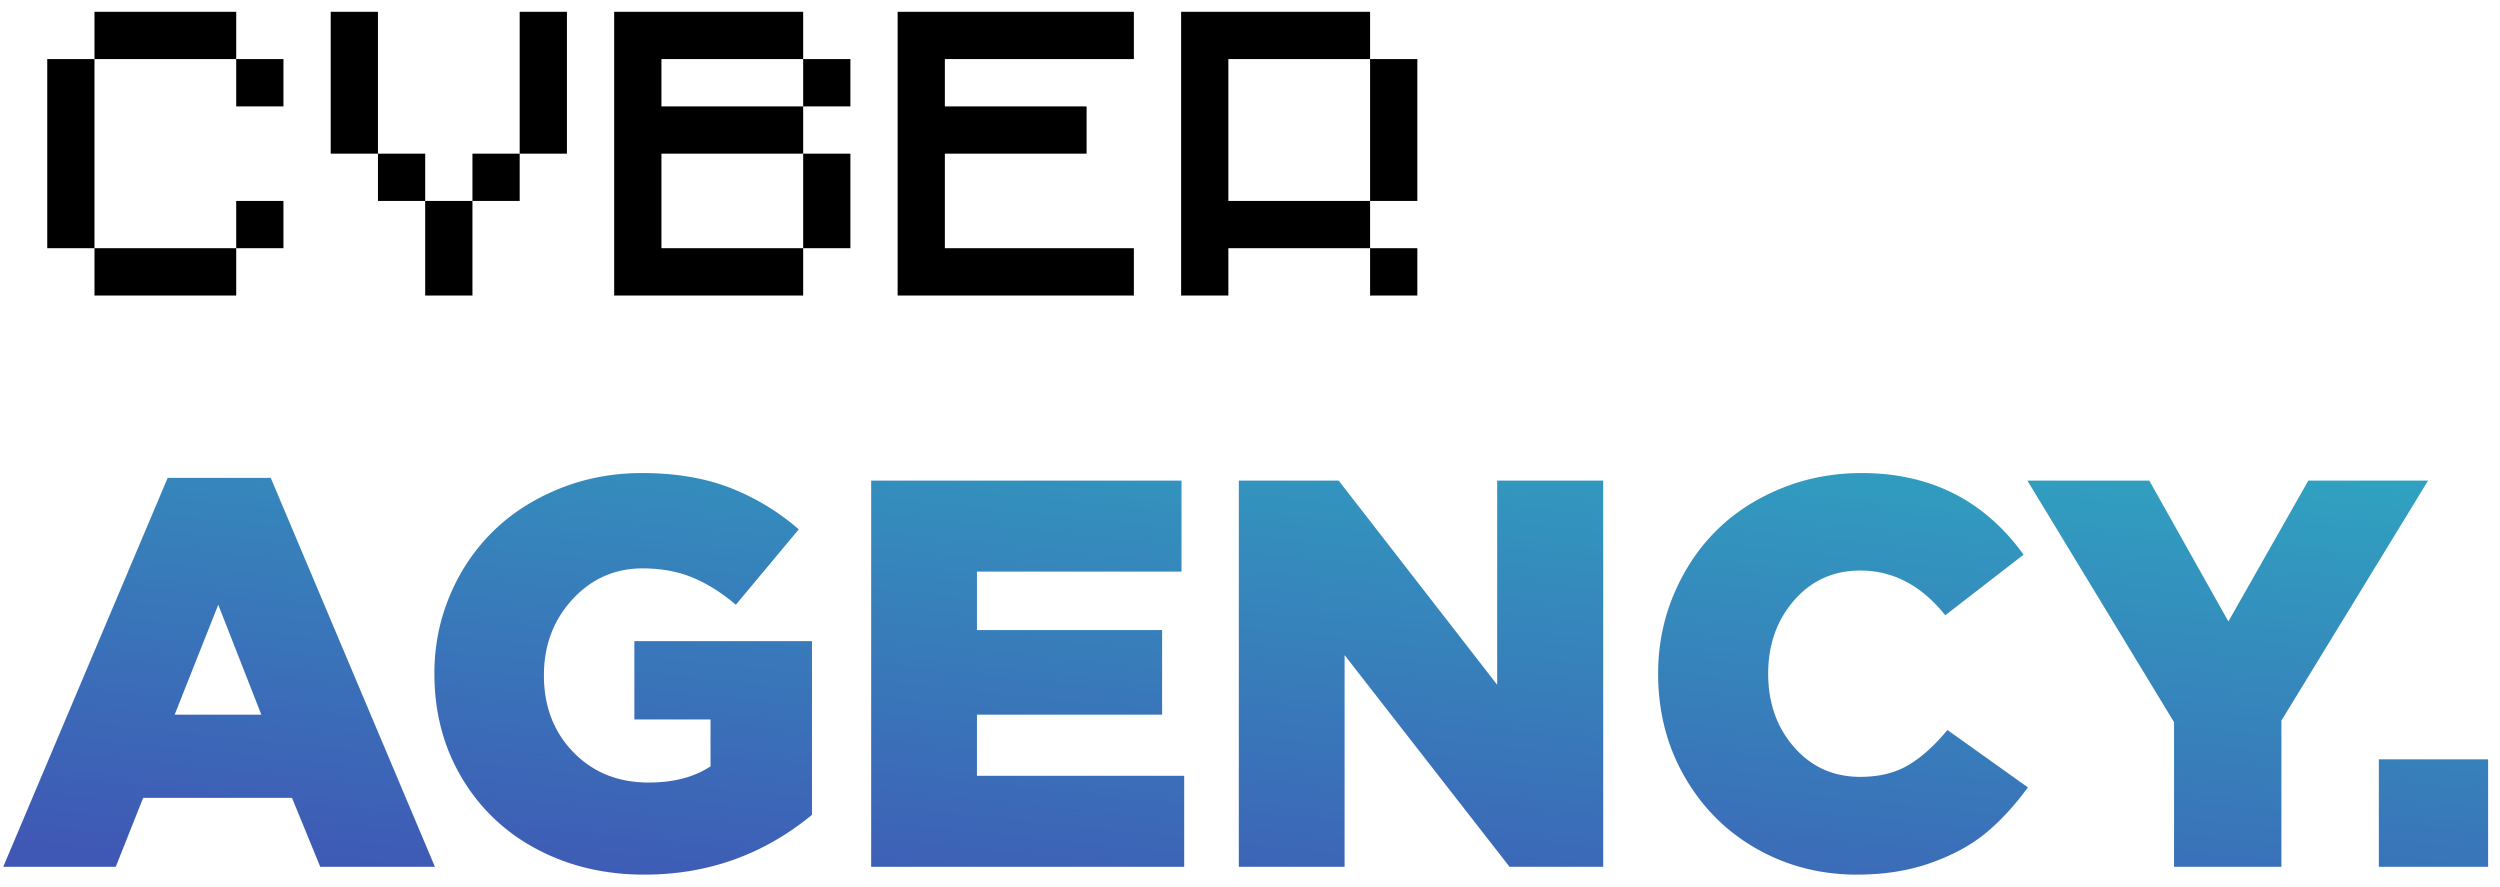 <svg xmlns="http://www.w3.org/2000/svg" viewBox="0 0 141 50">
  <defs>
    <linearGradient id="headerlogo" x1="13.08%" x2="96.746%" y1="100%" y2="-26.999%">
      <stop offset="0%" stop-color="#3F58B5"/>
      <stop offset="100%" stop-color="#2DB0C2"/>
    </linearGradient>
  </defs>
  <g fill="none" fill-rule="evenodd">
    <path fill="url(#headerlogo)" d="M.182 48.889l9.275-21.936h5.813l9.26 21.936h-6.467L16.469 45H8.075l-1.548 3.889H.182zm9.67-8.583h4.887l-2.429-6.198-2.459 6.198zm14.647-2.309c0-1.57.296-3.05.888-4.443a10.963 10.963 0 0 1 2.436-3.6c1.032-1.008 2.274-1.806 3.727-2.393 1.452-.588 3.008-.881 4.667-.881 1.842 0 3.471.268 4.888.805a13.22 13.22 0 0 1 3.946 2.37L41.5 34.108c-.81-.689-1.629-1.203-2.459-1.542-.83-.34-1.76-.509-2.793-.509-1.568 0-2.889.583-3.961 1.747-1.073 1.165-1.61 2.593-1.61 4.284 0 1.752.555 3.198 1.663 4.337 1.108 1.14 2.522 1.71 4.242 1.71 1.407 0 2.57-.305 3.492-.912v-2.644h-4.296v-4.42h10.018v9.798c-2.732 2.248-5.884 3.372-9.456 3.372-2.237 0-4.256-.478-6.057-1.435a10.641 10.641 0 0 1-4.242-4.033c-1.028-1.732-1.541-3.687-1.541-5.864zm24.635 10.892V27.105h17.502v5.135H55.1v3.296h10.443v4.77H55.1v3.448h11.688v5.135H49.134zm20.735 0V27.105H75.5l8.94 11.515V27.105h5.981v21.784H85.14l-9.305-11.94v11.94H69.87zm23.649-10.892c0-1.57.29-3.05.873-4.443.582-1.393 1.376-2.593 2.383-3.6 1.007-1.008 2.224-1.806 3.65-2.393 1.427-.588 2.95-.881 4.57-.881 3.875 0 6.92 1.534 9.137 4.603l-4.417 3.418c-1.346-1.682-2.945-2.522-4.797-2.522-1.507 0-2.75.56-3.726 1.678-.977 1.12-1.465 2.5-1.465 4.14 0 1.65.488 3.033 1.465 4.147.976 1.114 2.219 1.671 3.726 1.671 1.063 0 1.966-.22 2.71-.66.744-.441 1.48-1.102 2.208-1.983l4.539 3.236c-.739 1.012-1.52 1.863-2.345 2.552-.825.688-1.862 1.255-3.112 1.701-1.25.446-2.644.668-4.182.668-2.054 0-3.936-.483-5.646-1.45s-3.067-2.32-4.068-4.056c-1.002-1.737-1.503-3.679-1.503-5.826zm20.825-10.892h6.877l4.462 7.945 4.508-7.945h6.755l-8.273 13.535v8.249h-6.056V40.73l-8.273-13.626zm19.824 21.784v-6.061h6.163v6.06h-6.163z"/>
    <path fill="#000" d="M5.33.667h7.993v2.666H5.329V.667zM2.664 3.333h2.664V14H2.665V3.333zm10.658 0h2.664V6h-2.664V3.333zm0 8h2.664V14h-2.664v-2.667zM5.329 14h7.994v2.667H5.329V14zM18.652.667h2.665v8h-2.665v-8zm10.658 0h2.665v8H29.31v-8zm-7.993 8h2.664v2.666h-2.664V8.667zm5.329 0h2.664v2.666h-2.664V8.667zm-2.665 2.666h2.665v5.334H23.98v-5.334zM34.64.667h10.659v2.666h-7.994V6h7.994v2.667h-7.994V14h7.994v2.667h-10.66v-16zm10.659 2.666h2.664V6h-2.664V3.333zm0 5.334h2.664V14h-2.664V8.667zm5.329-8H63.95v2.666H53.29V6h7.994v2.667H53.29V14h10.66v2.667H50.627v-16zm15.987 0h10.658v2.666H69.28v8h7.993V14H69.28v2.667h-2.665v-16zm10.658 2.666h2.665v8h-2.665v-8zm0 10.667h2.665v2.667h-2.665V14z"/>
  </g>
</svg>
